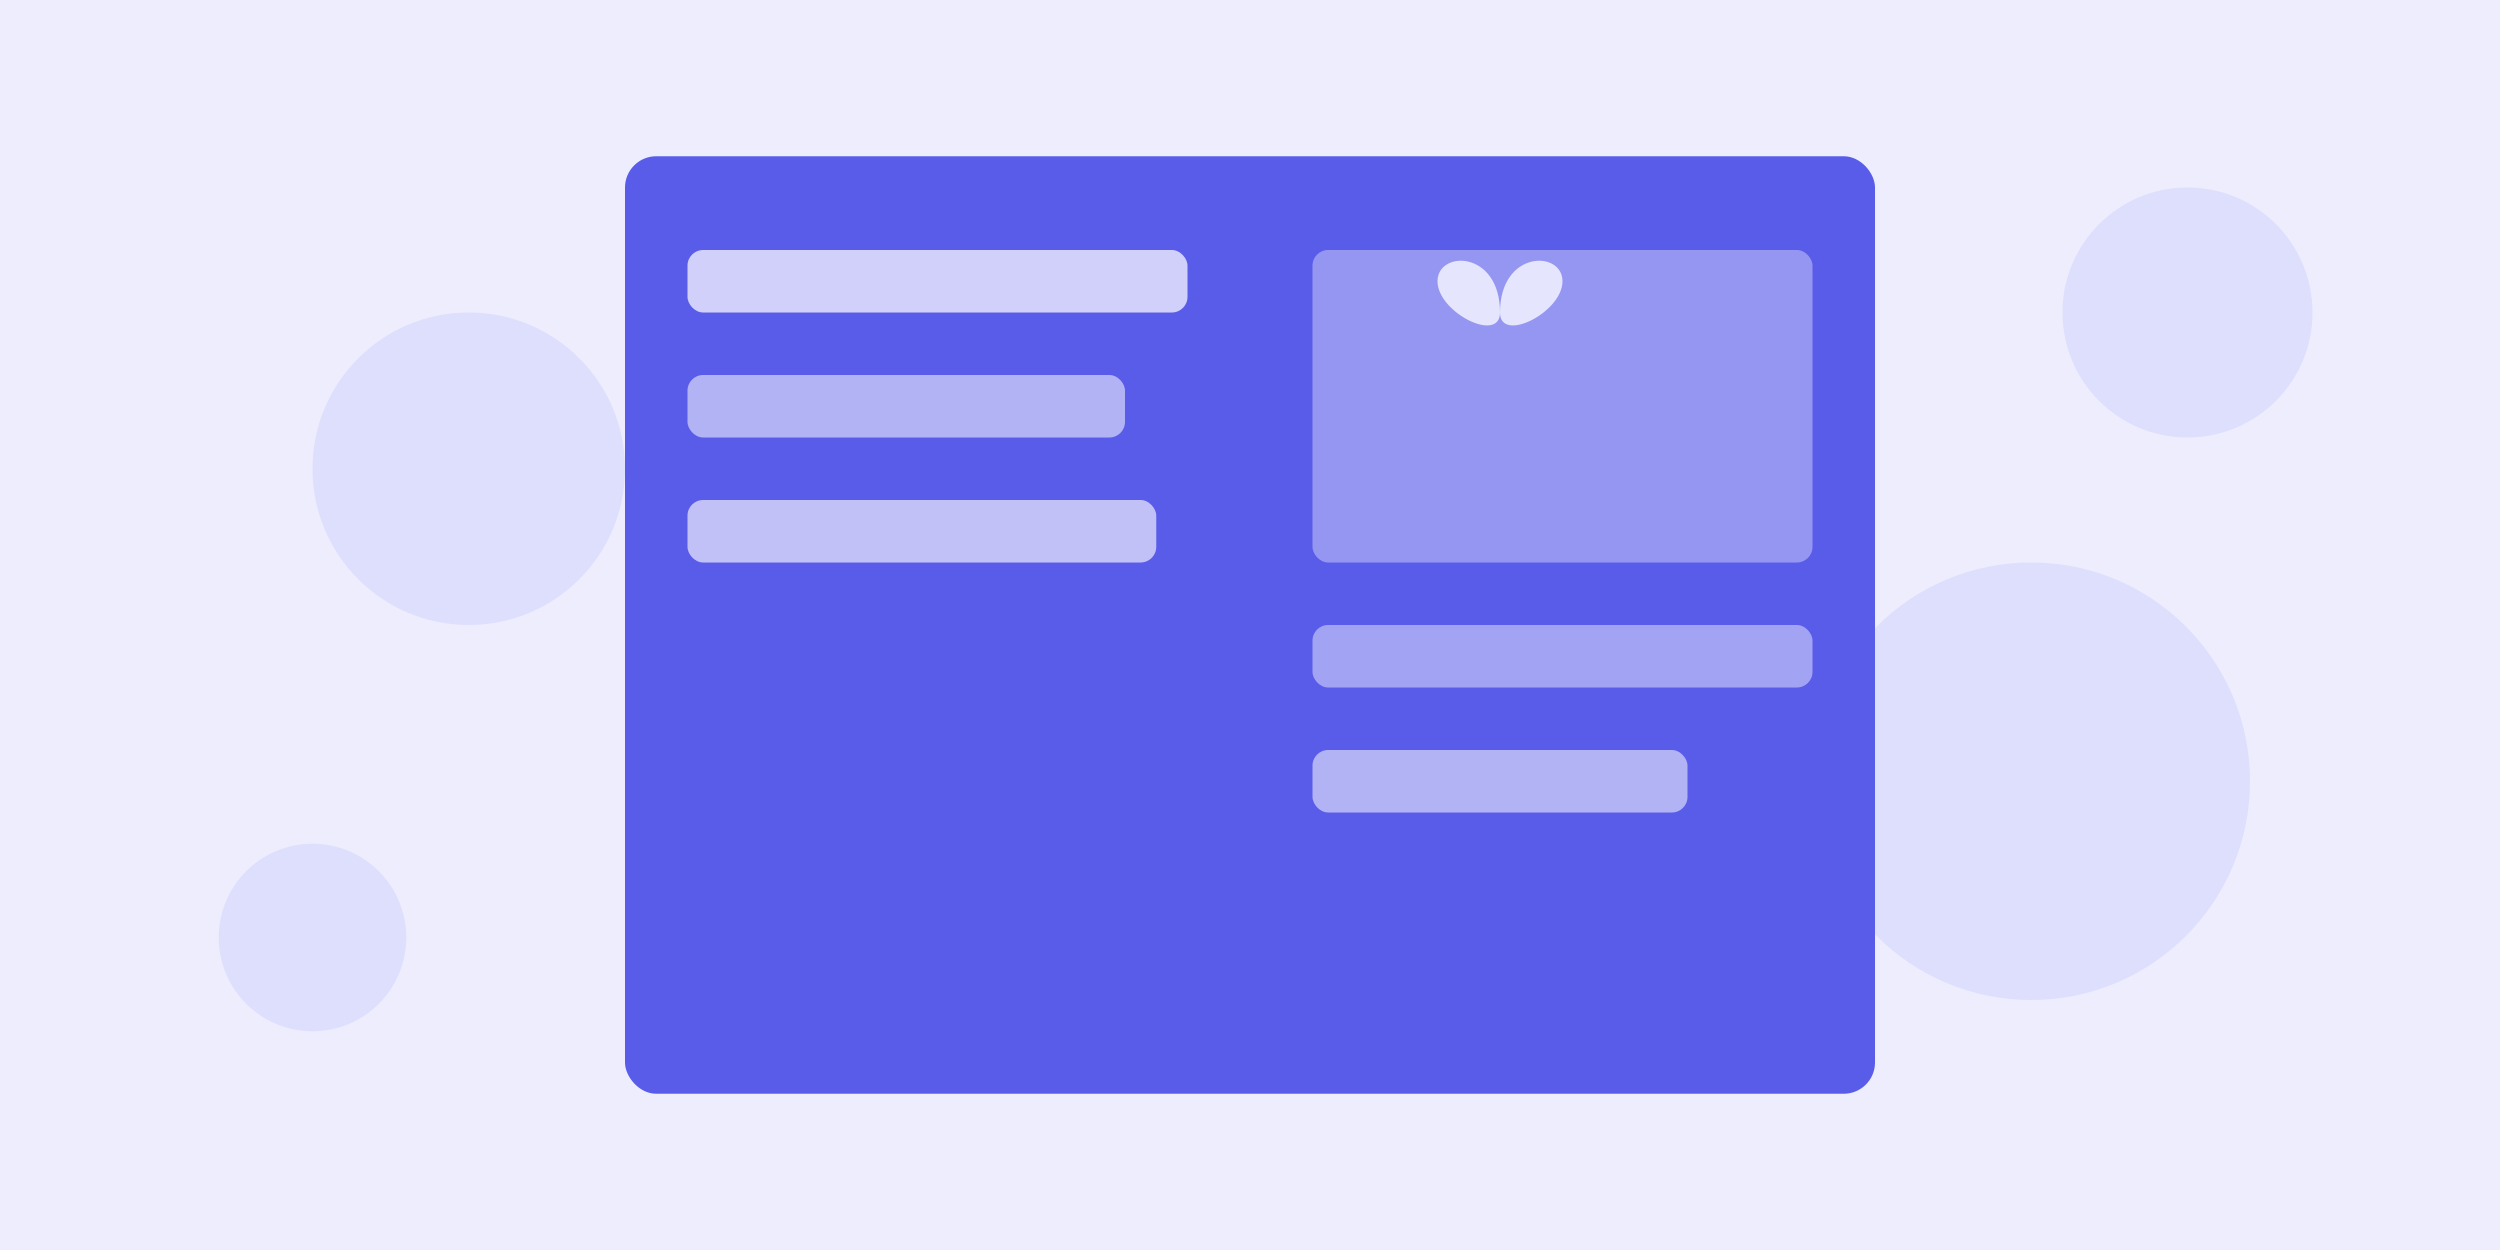 <?xml version="1.0" encoding="UTF-8"?>
<svg width="800" height="400" viewBox="0 0 800 400" fill="none" xmlns="http://www.w3.org/2000/svg">
  <!-- Background -->
  <rect width="800" height="400" fill="#EDEDFE" />
  
  <!-- Main Journal -->
  <rect x="200" y="50" width="400" height="300" rx="10" fill="#595CE9" />
  
  <!-- Journal Content -->
  <rect x="220" y="80" width="160" height="20" rx="5" fill="#EDEDFE" opacity="0.8" />
  <rect x="220" y="120" width="140" height="20" rx="5" fill="#EDEDFE" opacity="0.6" />
  <rect x="220" y="160" width="150" height="20" rx="5" fill="#EDEDFE" opacity="0.7" />
  
  <!-- Heart Symbol -->
  <rect x="420" y="80" width="160" height="100" rx="5" fill="#EDEDFE" opacity="0.4" />
  <path d="M480 100 C480 80 460 80 460 90 C460 100 480 110 480 100" 
        fill="#EDEDFE" opacity="0.9"/>
  <path d="M480 100 C480 80 500 80 500 90 C500 100 480 110 480 100" 
        fill="#EDEDFE" opacity="0.9"/>
  
  <!-- Supporting Elements -->
  <rect x="420" y="200" width="160" height="20" rx="5" fill="#EDEDFE" opacity="0.5" />
  <rect x="420" y="240" width="120" height="20" rx="5" fill="#EDEDFE" opacity="0.6" />
  
  <!-- Decorative Elements -->
  <circle cx="150" cy="150" r="50" fill="#595CE9" opacity="0.1" />
  <circle cx="650" cy="250" r="70" fill="#595CE9" opacity="0.1" />
  <circle cx="100" cy="300" r="30" fill="#595CE9" opacity="0.1" />
  <circle cx="700" cy="100" r="40" fill="#595CE9" opacity="0.1" />
</svg> 